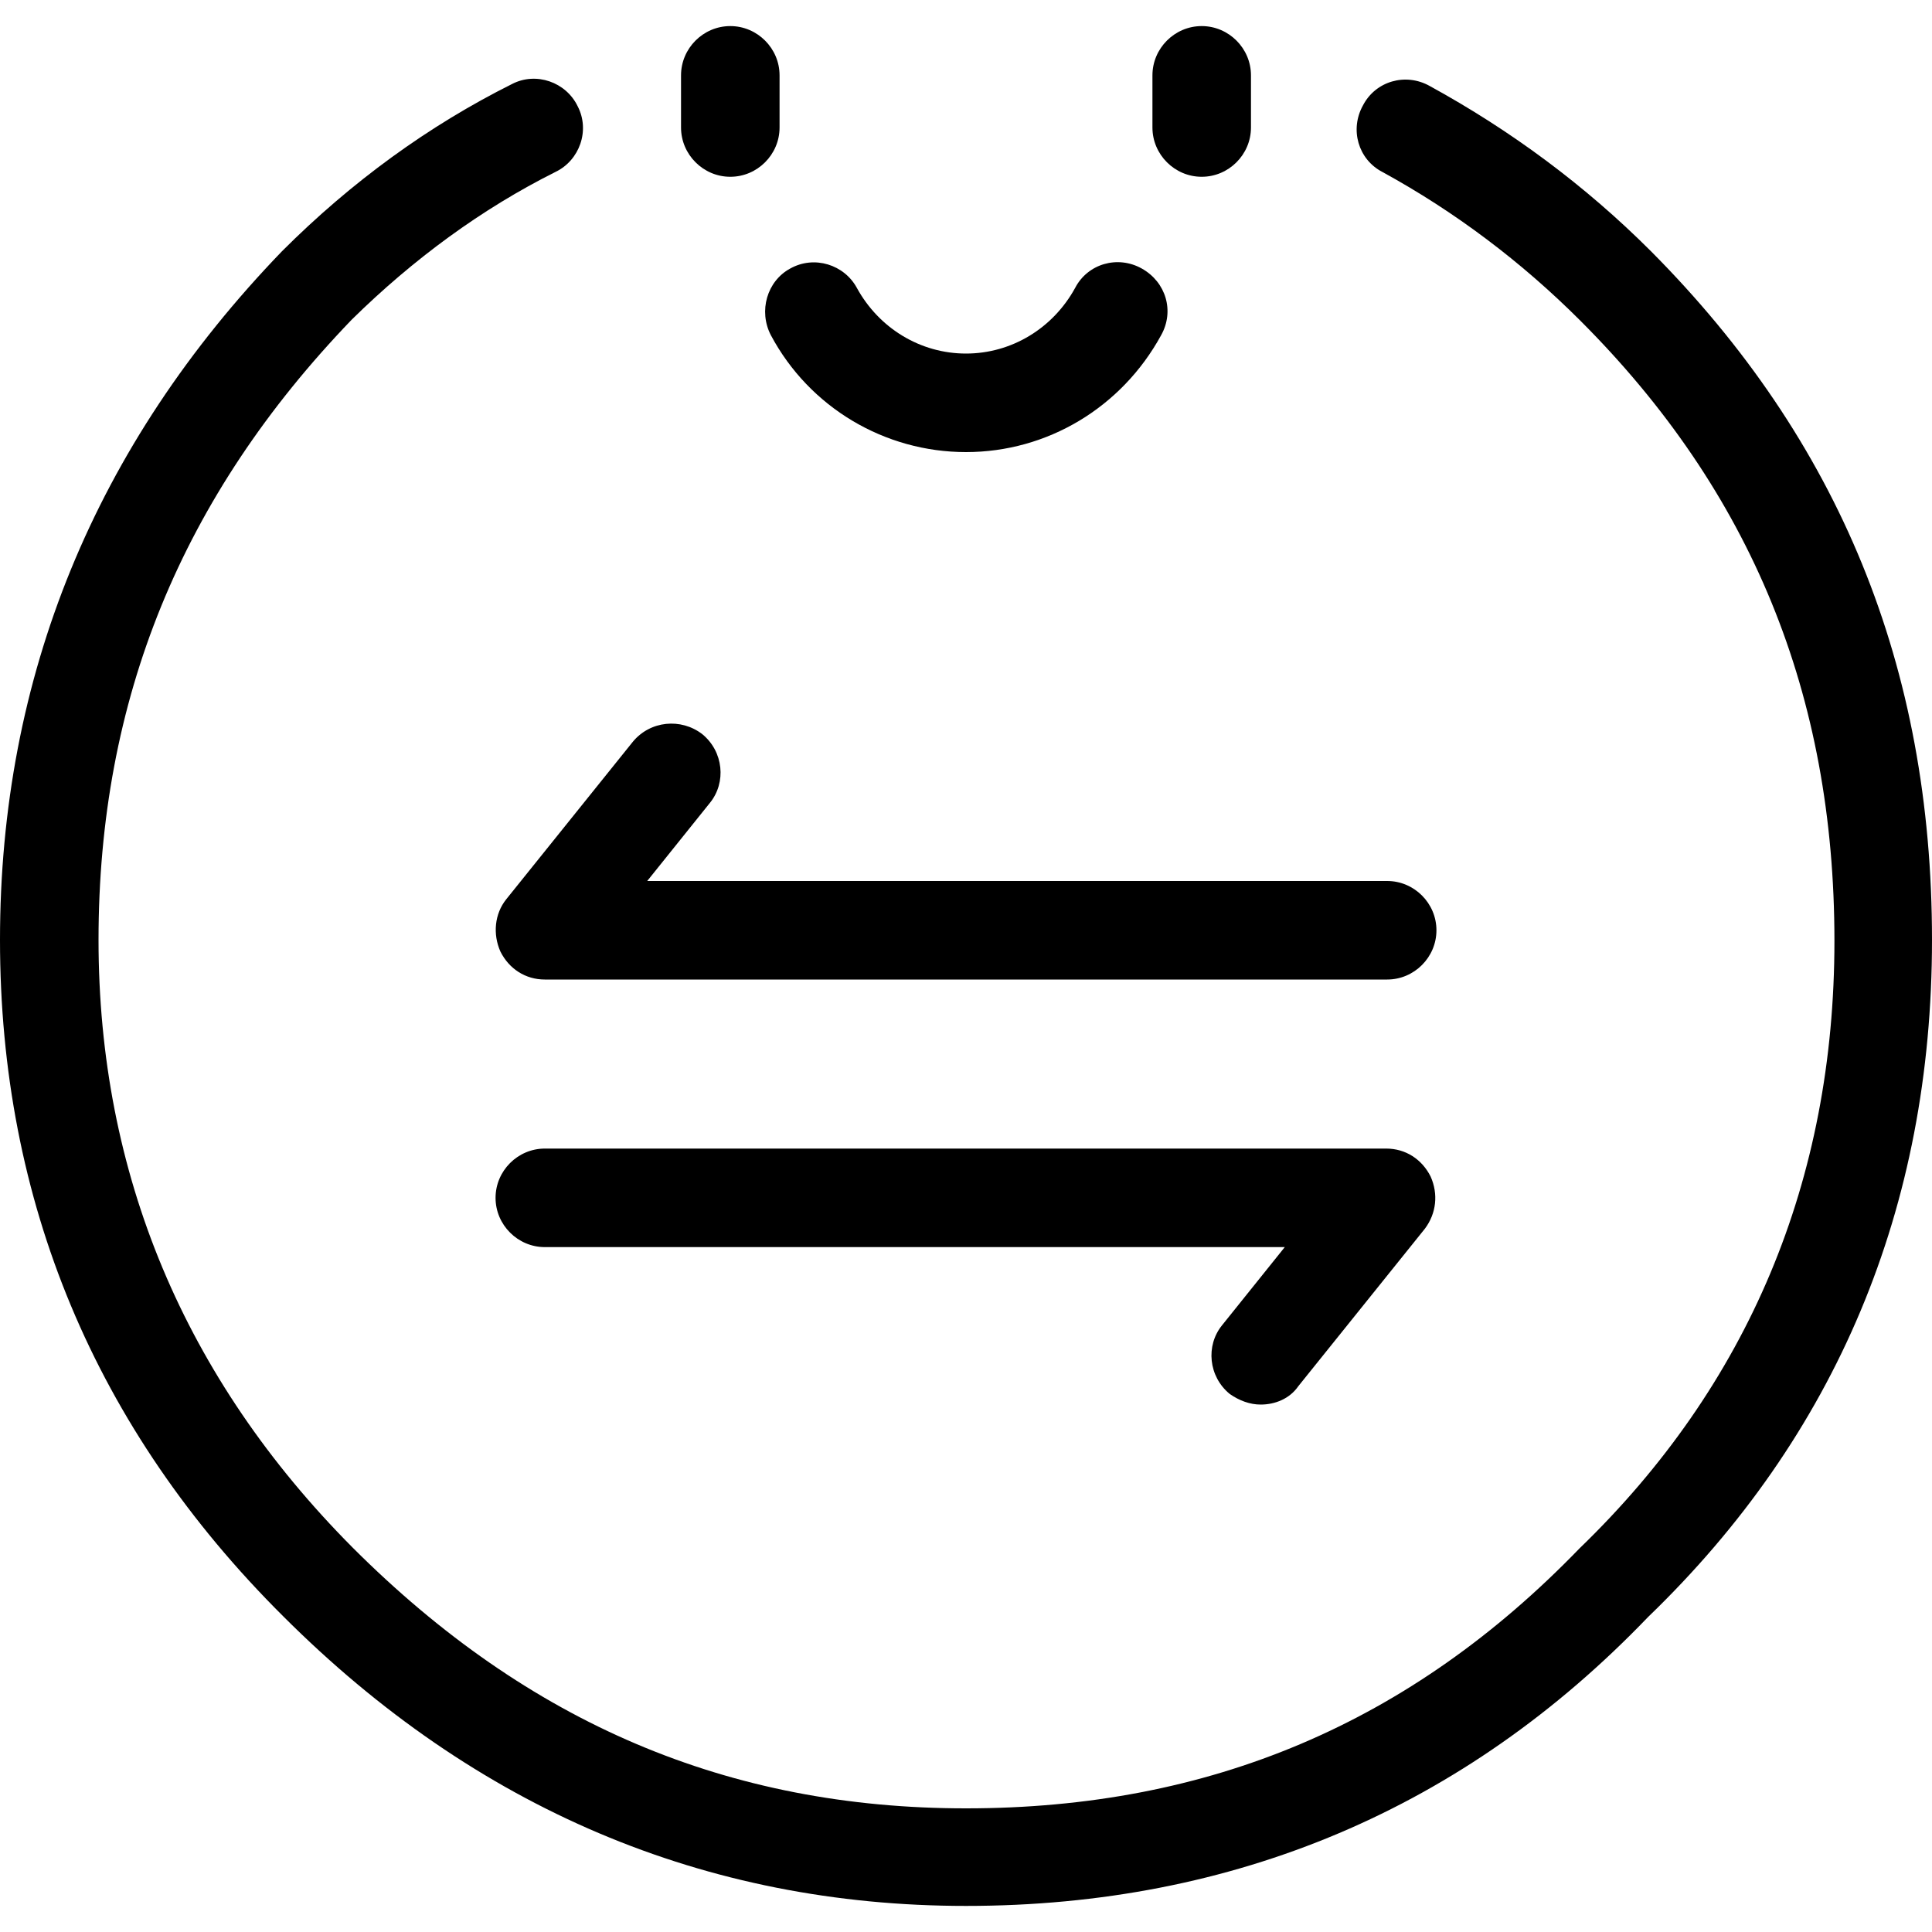 <?xml version="1.0" encoding="utf-8"?>
<!-- Generator: Adobe Illustrator 22.1.0, SVG Export Plug-In . SVG Version: 6.00 Build 0)  -->
<svg version="1.1" id="图层_1" xmlns="http://www.w3.org/2000/svg" xmlns:xlink="http://www.w3.org/1999/xlink" x="0px" y="0px"
	 viewBox="0 0 200 200" style="enable-background:new 0 0 200 200;" xml:space="preserve">
<g>
	<g>
		<g>
			<g>
				<path d="M124.4,18.3c-2.8,0-5.1-2.3-5.1-5.1V7.8c0-2.8,2.3-5.1,5.1-5.1c2.8,0,5.1,2.3,5.1,5.1v5.4
					C129.5,16,127.2,18.3,124.4,18.3z"/>
			</g>
		</g>
		<g>
			<g>
				<path d="M75.6,18.3c-2.8,0-5.1-2.3-5.1-5.1V7.8c0-2.8,2.3-5.1,5.1-5.1c2.8,0,5.1,2.3,5.1,5.1v5.4C80.7,16,78.4,18.3,75.6,18.3z"
					/>
			</g>
		</g>
	</g>
	<g>
		<g>
			<g>
				<path d="M100,197.3c-27,0-50.8-10.1-70.7-30C9.8,147.9,0,124.3,0,97.3C0,70.1,9.8,46.1,29.2,26C36.4,18.8,44.4,13,53,8.7
					c2.5-1.3,5.6-0.2,6.8,2.3c1.3,2.5,0.2,5.6-2.3,6.8c-7.6,3.8-14.7,9-21.1,15.3C18.8,51.4,10.2,72.4,10.2,97.3
					c0,24.2,8.9,45.4,26.3,62.9c18.2,18.2,38.9,27,63.5,27c25.2,0,46-8.8,63.5-26.9c17.5-16.9,26.4-38.1,26.4-62.9
					c0-25.5-8.6-46.5-26.3-64.2c-6.1-6.1-13-11.3-20.5-15.4c-2.5-1.3-3.4-4.4-2-6.9c1.3-2.5,4.4-3.4,6.9-2
					c8.4,4.6,16.1,10.3,22.9,17.1C190.4,45.6,200,69,200,97.3c0,27.7-9.9,51.3-29.4,70.1C151.6,187.2,127.8,197.3,100,197.3z"/>
			</g>
		</g>
	</g>
	<g>
		<g>
			<g>
				<path d="M130.5,145.4c-1.1,0-2.2-0.4-3.2-1.1c-2.2-1.8-2.5-5-0.8-7.1l6.5-8.1H56.4c-2.8,0-5.1-2.3-5.1-5.1
					c0-2.8,2.3-5.1,5.1-5.1h87.1c2,0,3.7,1.1,4.6,2.9c0.8,1.8,0.6,3.8-0.6,5.4l-13.1,16.3C133.5,144.8,132,145.4,130.5,145.4z"/>
			</g>
		</g>
		<g>
			<g>
				<path d="M143.6,101.4H56.4c-2,0-3.7-1.1-4.6-2.9c-0.8-1.8-0.6-3.9,0.6-5.4l13.1-16.3c1.8-2.2,5-2.5,7.2-0.8
					c2.2,1.8,2.5,5,0.8,7.1L67,91.2h76.6c2.8,0,5.1,2.3,5.1,5.1C148.7,99.1,146.4,101.4,143.6,101.4z"/>
			</g>
		</g>
	</g>
	<g>
		<g>
			<path d="M100,46.8c-8.4,0-16.2-4.6-20.2-12.1c-1.3-2.5-0.4-5.6,2-6.9c2.5-1.4,5.6-0.4,6.9,2c2.3,4.2,6.6,6.8,11.3,6.8
				c4.7,0,9-2.6,11.3-6.8c1.3-2.5,4.4-3.4,6.9-2s3.4,4.4,2,6.9C116.1,42.2,108.4,46.8,100,46.8z"/>
		</g>
	</g>
</g>
</svg>
